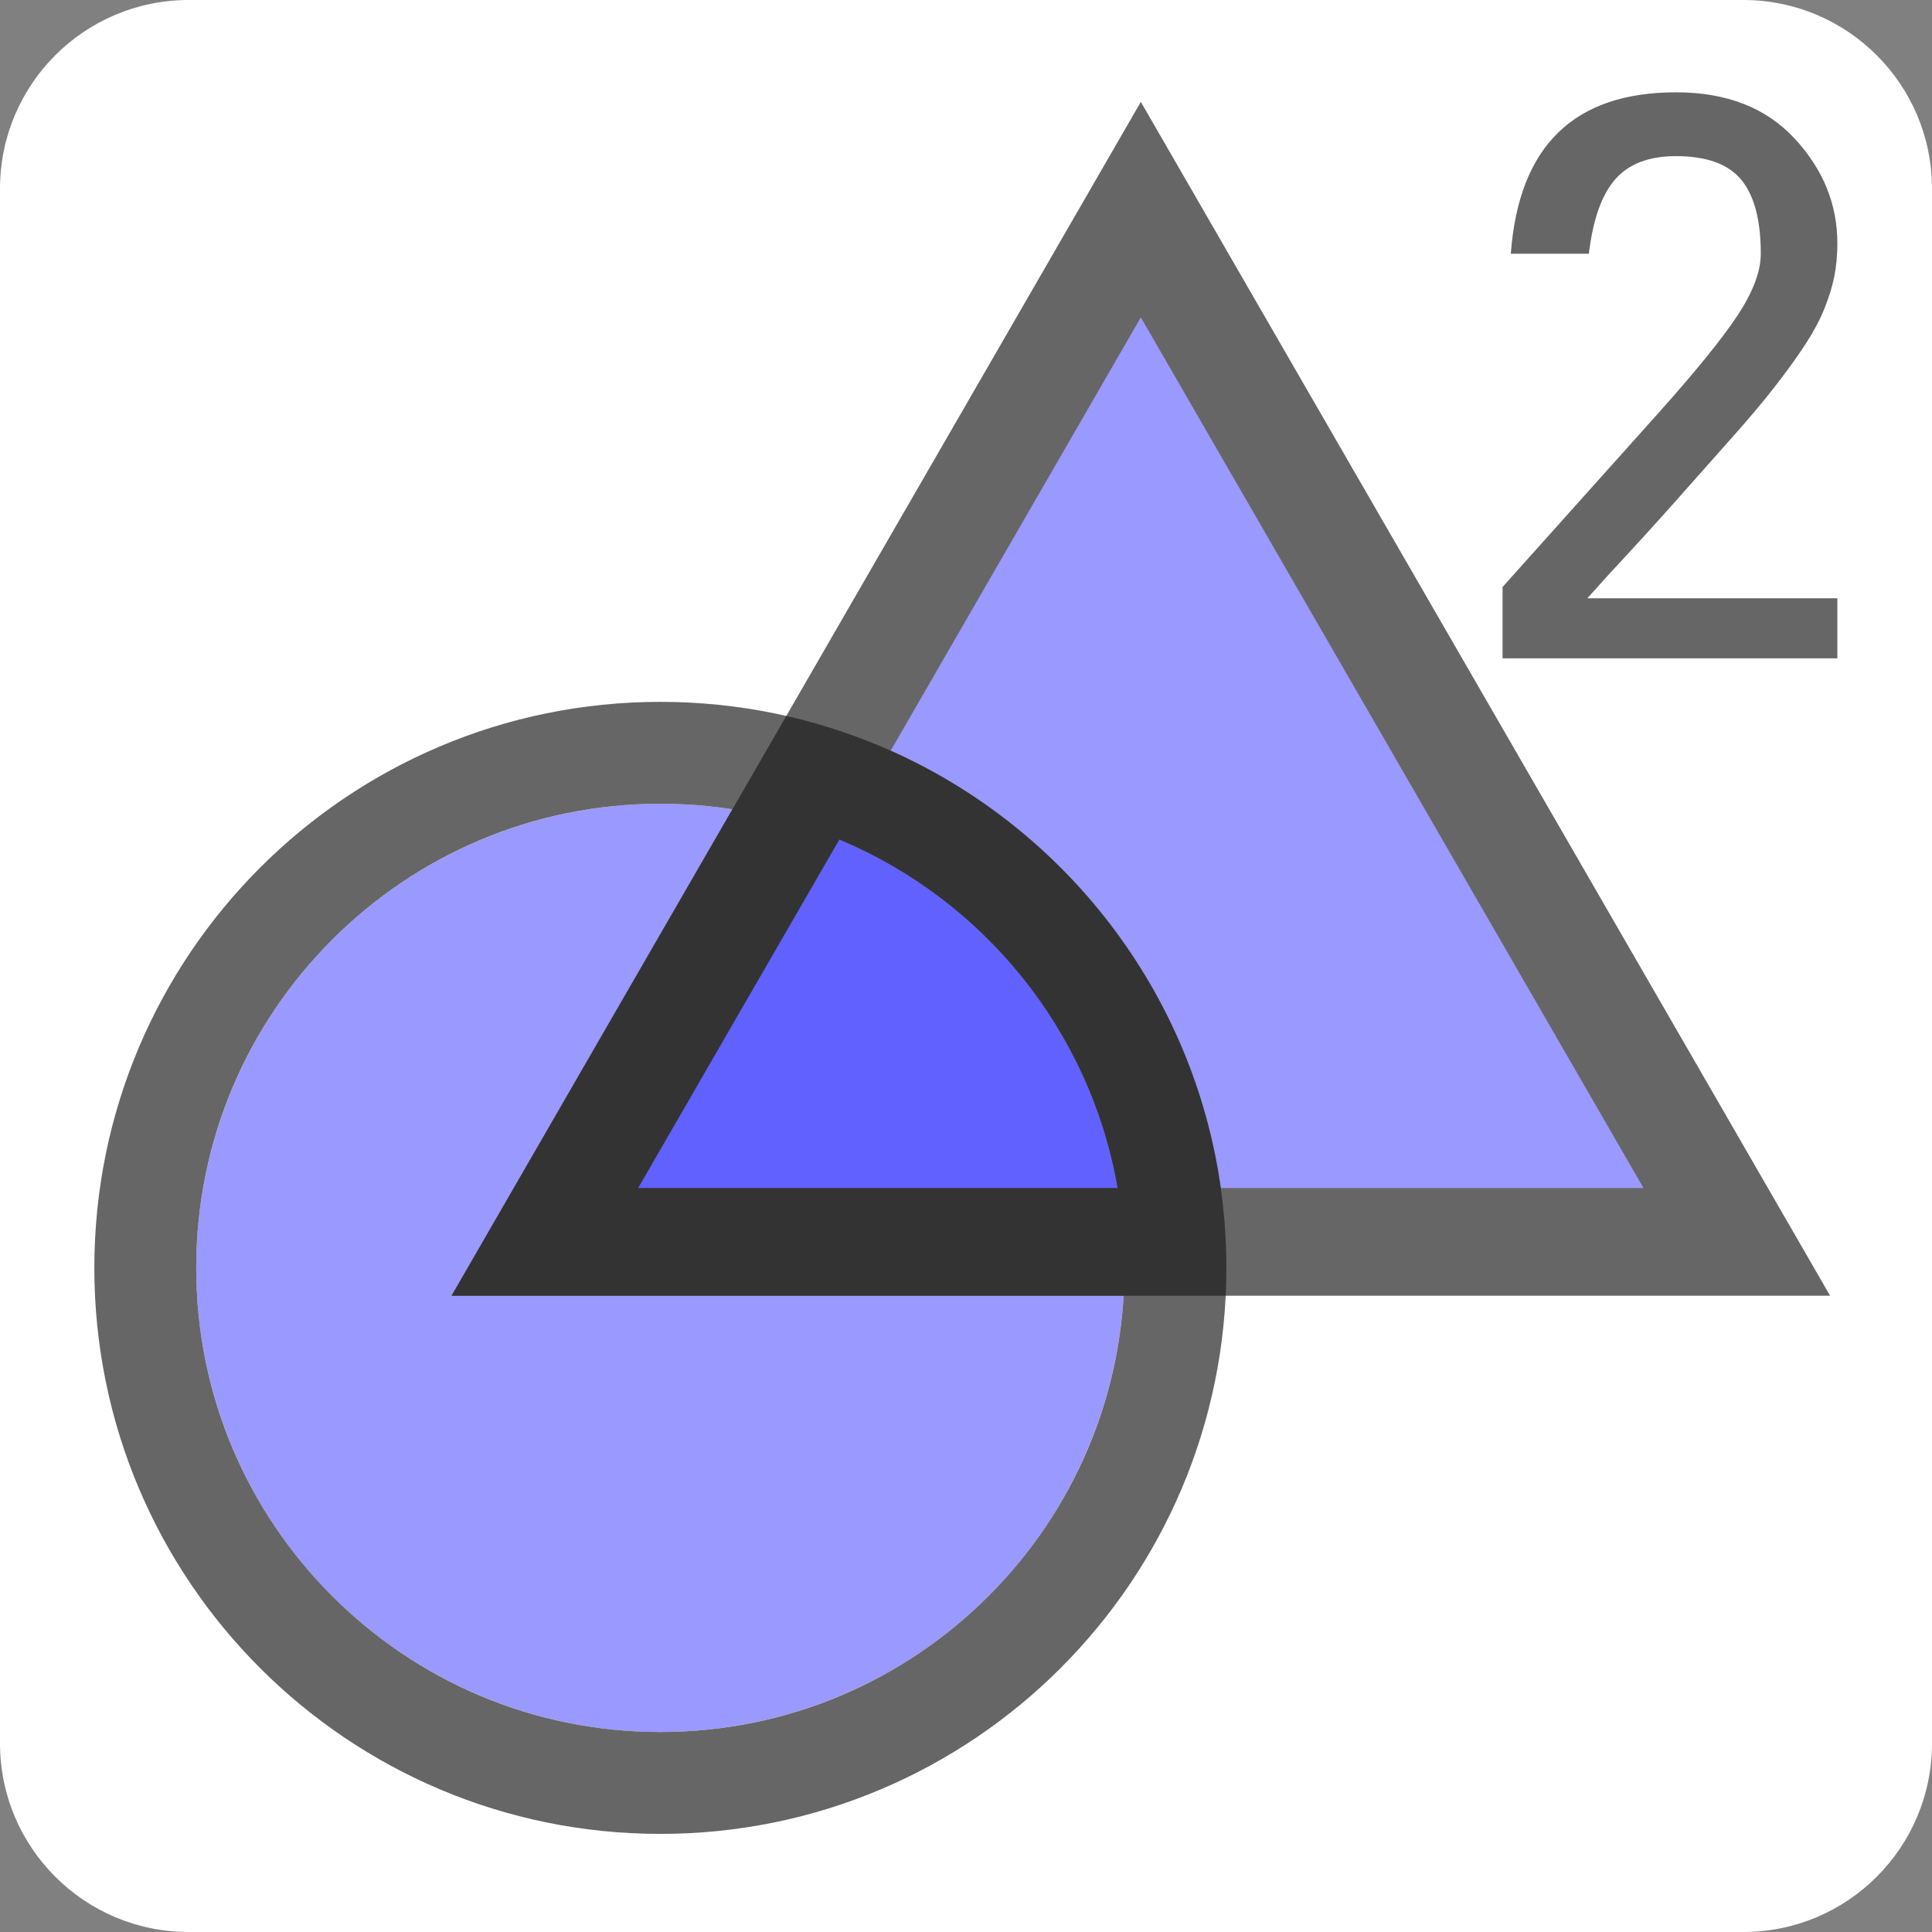 <svg xmlns="http://www.w3.org/2000/svg" viewBox="0 0 512 512"><rect x="0" y="0" width="512" height="512" fill="#808080" stroke="none"/><path d="M512 462c0 27.614-22.386 50-50 50H50c-27.614 0-50-22.386-50-50V50C0 22.386 22.386 0 50 0h412c27.614 0 50 22.386 50 50v412z" fill="#FFF"/><circle cx="175" cy="336" r="123" fill="#99F"/><path fill="#666" d="M302.333 27L485 343.388H119.667"/><path fill="#99F" d="M302.333 84.1L435.55 314.84H169.116"/><path d="M148.944 327l73.39-124.494C279.764 229.49 311.28 269.72 309.436 327H148.944z" fill="#6161FF"/><path d="M175 486c-82.843 0-150-67.157-150-150s67.157-150 150-150 150 67.157 150 150-67.157 150-150 150zm123-150c0-67.93-55.07-123-123-123S52 268.07 52 336s55.07 123 123 123 123-55.07 123-123z" fill="#666"/><g><path d="M324.82 343.388H119.668l88.715-153.66c9.598 2.18 18.846 5.283 27.647 9.208 46.263 20.63 80.16 63.997 87.49 115.9.975 6.914 1.48 13.98 1.48 21.164 0 2.477-.06 4.94-.18 7.388zM222.44 222.48l-53.323 92.358h127.07c-7.254-41.825-35.63-76.406-73.742-92.354" fill="#333"/></g><g><path d="M486.92 174.465h-88.727v-18.9c17.24-19.228 30.934-34.515 41.08-45.855 10.146-11.34 17.24-20.093 21.286-26.26 4.043-6.167 6.067-11.57 6.067-16.214 0-8.884-1.725-15.418-5.172-19.595-3.45-4.177-9.22-6.266-17.308-6.266-7.162 0-12.533 2.058-16.114 6.167-3.58 4.113-5.903 10.678-6.963 19.696h-20.69c2.12-28.514 16.71-42.772 43.767-42.772 13.394 0 23.873 4.078 31.432 12.235 7.56 8.156 11.34 17.406 11.34 27.75 0 3.184-.268 6.103-.797 8.754-.532 2.655-1.393 5.47-2.586 8.455-1.194 2.983-2.82 6.067-4.875 9.25-2.058 3.183-4.644 6.798-7.76 10.842-3.117 4.047-6.796 8.455-11.04 13.23-4.245 4.774-9.185 10.344-14.82 16.71-5.64 6.366-12.036 13.397-19.198 21.088-2.257 2.52-3.98 4.445-5.172 5.77h66.247v15.915z" fill="#666"/></g></svg>